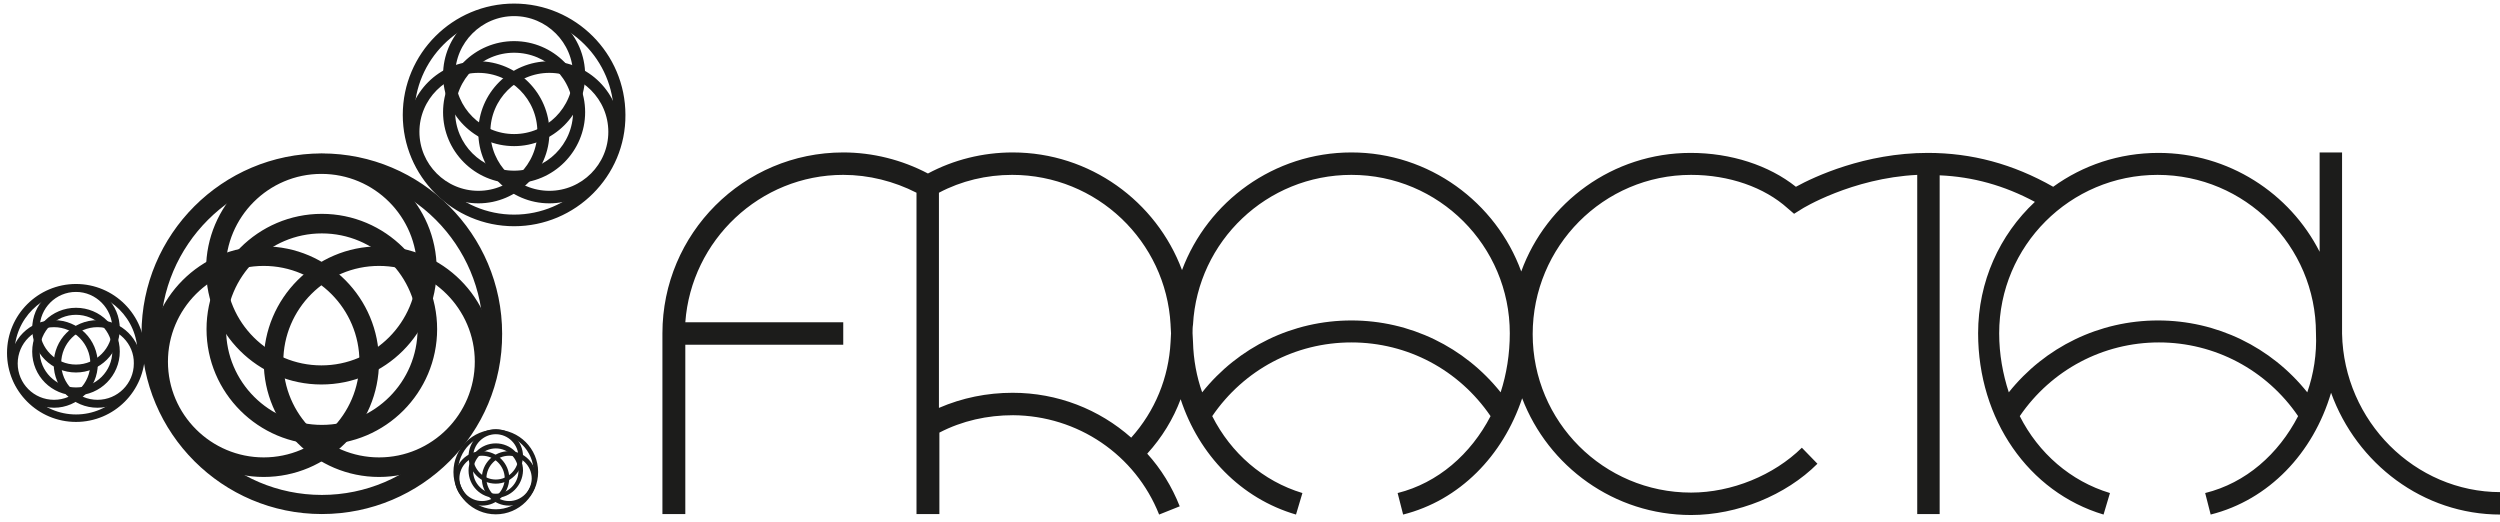 <?xml version="1.0" encoding="utf-8"?>
<!-- Generator: Adobe Illustrator 21.0.0, SVG Export Plug-In . SVG Version: 6.00 Build 0)  -->
<svg version="1.1" id="Camada_1" xmlns="http://www.w3.org/2000/svg" xmlns:xlink="http://www.w3.org/1999/xlink" x="0px" y="0px"
	 viewBox="0 0 546.1 114" style="enable-background:new 0 0 546.1 114;" xml:space="preserve">
<style type="text/css">
	.st0{fill:#000001;}
	.st1{fill:none;stroke:#1C1C1B;stroke-width:2.973;stroke-miterlimit:10;}
	.st2{fill:none;stroke:#1C1C1B;stroke-width:1.836;stroke-miterlimit:10;}
	.st3{fill:none;stroke:#1C1C1B;stroke-width:1.134;stroke-miterlimit:10;}
	.st4{fill:none;stroke:#1C1C1B;stroke-width:0.7;stroke-miterlimit:10;}
	.st5{fill:#1C1C1B;}
</style>
<g>
	<path class="st0" d="M70.3,95.6c-13,0-23.7-10.6-23.7-23.7c0-13,10.6-23.7,23.7-23.7c13,0,23.7,10.6,23.7,23.7
		C94,84.9,83.4,95.6,70.3,95.6 M70.3,49.5c-12.4,0-22.4,10.1-22.4,22.4c0,12.4,10.1,22.4,22.4,22.4c12.4,0,22.4-10.1,22.4-22.4
		C92.7,59.5,82.7,49.5,70.3,49.5"/>
	<path class="st1" d="M70.3,95.6c-13,0-23.7-10.6-23.7-23.7c0-13,10.6-23.7,23.7-23.7c13,0,23.7,10.6,23.7,23.7
		C94,84.9,83.4,95.6,70.3,95.6z M70.3,49.5c-12.4,0-22.4,10.1-22.4,22.4c0,12.4,10.1,22.4,22.4,22.4c12.4,0,22.4-10.1,22.4-22.4
		C92.7,59.5,82.7,49.5,70.3,49.5z"/>
	<path class="st0" d="M70.3,110.8c-20.9,0-37.9-17-37.9-37.9S49.4,35,70.3,35s37.9,17,37.9,37.9C108.3,93.8,91.3,110.8,70.3,110.8
		 M70.3,36.2c-20.2,0-36.7,16.5-36.7,36.7s16.5,36.7,36.7,36.7S107,93.1,107,72.9S90.6,36.2,70.3,36.2"/>
	<path class="st1" d="M70.3,110.8c-20.9,0-37.9-17-37.9-37.9S49.4,35,70.3,35s37.9,17,37.9,37.9C108.3,93.8,91.3,110.8,70.3,110.8z
		 M70.3,36.2c-20.2,0-36.7,16.5-36.7,36.7s16.5,36.7,36.7,36.7S107,93.1,107,72.9S90.6,36.2,70.3,36.2z"/>
	<path class="st0" d="M70.2,82.5c-13,0-23.7-10.6-23.7-23.7c0-13,10.6-23.7,23.7-23.7c13,0,23.7,10.6,23.7,23.7
		C93.9,71.9,83.3,82.5,70.2,82.5 M70.2,36.5c-12.4,0-22.4,10.1-22.4,22.4c0,12.4,10.1,22.4,22.4,22.4c12.4,0,22.4-10.1,22.4-22.4
		C92.6,46.5,82.6,36.5,70.2,36.5"/>
	<path class="st1" d="M70.2,82.5c-13,0-23.7-10.6-23.7-23.7c0-13,10.6-23.7,23.7-23.7c13,0,23.7,10.6,23.7,23.7
		C93.9,71.9,83.3,82.5,70.2,82.5z M70.2,36.5c-12.4,0-22.4,10.1-22.4,22.4c0,12.4,10.1,22.4,22.4,22.4c12.4,0,22.4-10.1,22.4-22.4
		C92.6,46.5,82.6,36.5,70.2,36.5z"/>
	<path class="st0" d="M82.8,102.7c-13,0-23.7-10.6-23.7-23.7c0-13,10.6-23.7,23.7-23.7c13,0,23.7,10.6,23.7,23.7
		C106.4,92.1,95.8,102.7,82.8,102.7 M82.8,56.6c-12.4,0-22.4,10.1-22.4,22.4c0,12.4,10.1,22.4,22.4,22.4c12.4,0,22.4-10.1,22.4-22.4
		C105.2,66.7,95.1,56.6,82.8,56.6"/>
	<path class="st1" d="M82.8,102.7c-13,0-23.7-10.6-23.7-23.7c0-13,10.6-23.7,23.7-23.7c13,0,23.7,10.6,23.7,23.7
		C106.4,92.1,95.8,102.7,82.8,102.7z M82.8,56.6c-12.4,0-22.4,10.1-22.4,22.4c0,12.4,10.1,22.4,22.4,22.4
		c12.4,0,22.4-10.1,22.4-22.4C105.2,66.7,95.1,56.6,82.8,56.6z"/>
	<path class="st0" d="M57.6,102.7C44.6,102.7,34,92.1,34,79c0-13,10.6-23.7,23.7-23.7S81.3,66,81.3,79
		C81.3,92.1,70.7,102.7,57.6,102.7 M57.6,56.6c-12.4,0-22.4,10.1-22.4,22.4c0,12.4,10.1,22.4,22.4,22.4S80,91.4,80,79
		C80,66.7,70,56.6,57.6,56.6"/>
	<path class="st1" d="M57.6,102.7C44.6,102.7,34,92.1,34,79c0-13,10.6-23.7,23.7-23.7S81.3,66,81.3,79
		C81.3,92.1,70.7,102.7,57.6,102.7z M57.6,56.6c-12.4,0-22.4,10.1-22.4,22.4c0,12.4,10.1,22.4,22.4,22.4S80,91.4,80,79
		C80,66.7,70,56.6,57.6,56.6z"/>
	<path class="st0" d="M112.3,39.1c-8.1,0-14.6-6.6-14.6-14.6c0-8.1,6.6-14.6,14.6-14.6c8.1,0,14.6,6.6,14.6,14.6
		S120.4,39.1,112.3,39.1 M112.3,10.6c-7.6,0-13.8,6.2-13.8,13.8s6.2,13.8,13.8,13.8c7.6,0,13.8-6.2,13.8-13.8
		C126.2,16.8,120,10.6,112.3,10.6"/>
	<path class="st2" d="M112.3,39.1c-8.1,0-14.6-6.6-14.6-14.6c0-8.1,6.6-14.6,14.6-14.6c8.1,0,14.6,6.6,14.6,14.6
		S120.4,39.1,112.3,39.1z M112.3,10.6c-7.6,0-13.8,6.2-13.8,13.8s6.2,13.8,13.8,13.8c7.6,0,13.8-6.2,13.8-13.8
		C126.2,16.8,120,10.6,112.3,10.6z"/>
	<path class="st0" d="M112.3,48.5c-12.9,0-23.4-10.5-23.4-23.4S99.4,1.7,112.3,1.7s23.4,10.5,23.4,23.4
		C135.8,38,125.2,48.5,112.3,48.5 M112.3,2.4c-12.5,0-22.7,10.2-22.7,22.7s10.2,22.7,22.7,22.7S135,37.6,135,25.1
		S124.8,2.4,112.3,2.4"/>
	<path class="st2" d="M112.3,48.5c-12.9,0-23.4-10.5-23.4-23.4S99.4,1.7,112.3,1.7s23.4,10.5,23.4,23.4
		C135.8,38,125.2,48.5,112.3,48.5z M112.3,2.4c-12.5,0-22.7,10.2-22.7,22.7s10.2,22.7,22.7,22.7S135,37.6,135,25.1
		S124.8,2.4,112.3,2.4z"/>
	<path class="st0" d="M112.3,31c-8.1,0-14.6-6.6-14.6-14.6c0-8.1,6.6-14.6,14.6-14.6c8.1,0,14.6,6.6,14.6,14.6
		C126.9,24.5,120.3,31,112.3,31 M112.3,2.6c-7.6,0-13.8,6.2-13.8,13.8s6.2,13.8,13.8,13.8c7.6,0,13.8-6.2,13.8-13.8
		C126.1,8.8,119.9,2.6,112.3,2.6"/>
	<path class="st2" d="M112.3,31c-8.1,0-14.6-6.6-14.6-14.6c0-8.1,6.6-14.6,14.6-14.6c8.1,0,14.6,6.6,14.6,14.6
		C126.9,24.5,120.3,31,112.3,31z M112.3,2.6c-7.6,0-13.8,6.2-13.8,13.8s6.2,13.8,13.8,13.8c7.6,0,13.8-6.2,13.8-13.8
		C126.1,8.8,119.9,2.6,112.3,2.6z"/>
	<path class="st0" d="M120,43.5c-8.1,0-14.6-6.6-14.6-14.6c0-8.1,6.6-14.6,14.6-14.6c8.1,0,14.6,6.6,14.6,14.6S128.1,43.5,120,43.5
		 M120,15c-7.6,0-13.8,6.2-13.8,13.8s6.2,13.8,13.8,13.8c7.6,0,13.8-6.2,13.8-13.8S127.6,15,120,15"/>
	<path class="st2" d="M120,43.5c-8.1,0-14.6-6.6-14.6-14.6c0-8.1,6.6-14.6,14.6-14.6c8.1,0,14.6,6.6,14.6,14.6S128.1,43.5,120,43.5z
		 M120,15c-7.6,0-13.8,6.2-13.8,13.8s6.2,13.8,13.8,13.8c7.6,0,13.8-6.2,13.8-13.8S127.6,15,120,15z"/>
	<path class="st0" d="M104.5,43.5c-8.1,0-14.6-6.6-14.6-14.6c0-8.1,6.6-14.6,14.6-14.6s14.6,6.6,14.6,14.6S112.5,43.5,104.5,43.5
		 M104.5,15c-7.6,0-13.8,6.2-13.8,13.8s6.2,13.8,13.8,13.8c7.6,0,13.8-6.2,13.8-13.8S112.1,15,104.5,15"/>
	<path class="st2" d="M104.5,43.5c-8.1,0-14.6-6.6-14.6-14.6c0-8.1,6.6-14.6,14.6-14.6s14.6,6.6,14.6,14.6S112.5,43.5,104.5,43.5z
		 M104.5,15c-7.6,0-13.8,6.2-13.8,13.8s6.2,13.8,13.8,13.8c7.6,0,13.8-6.2,13.8-13.8S112.1,15,104.5,15z"/>
	<path class="st0" d="M16.6,85.8c-5,0-9-4-9-9s4-9,9-9s9,4,9,9C25.6,81.7,21.6,85.8,16.6,85.8 M16.6,68.2c-4.7,0-8.5,3.8-8.5,8.5
		s3.8,8.5,8.5,8.5s8.5-3.8,8.5-8.5C25.2,72,21.3,68.2,16.6,68.2"/>
	<path class="st3" d="M16.6,85.8c-5,0-9-4-9-9s4-9,9-9s9,4,9,9C25.6,81.7,21.6,85.8,16.6,85.8z M16.6,68.2c-4.7,0-8.5,3.8-8.5,8.5
		s3.8,8.5,8.5,8.5s8.5-3.8,8.5-8.5C25.2,72,21.3,68.2,16.6,68.2z"/>
	<path class="st0" d="M16.6,91.6c-8,0-14.5-6.5-14.5-14.5s6.5-14.5,14.5-14.5s14.5,6.5,14.5,14.5S24.6,91.6,16.6,91.6 M16.6,63.1
		c-7.7,0-14,6.3-14,14s6.3,14,14,14s14-6.3,14-14S24.3,63.1,16.6,63.1"/>
	<path class="st3" d="M16.6,91.6c-8,0-14.5-6.5-14.5-14.5s6.5-14.5,14.5-14.5s14.5,6.5,14.5,14.5S24.6,91.6,16.6,91.6z M16.6,63.1
		c-7.7,0-14,6.3-14,14s6.3,14,14,14s14-6.3,14-14S24.3,63.1,16.6,63.1z"/>
	<path class="st0" d="M16.6,80.8c-5,0-9-4-9-9s4-9,9-9s9,4,9,9S21.5,80.8,16.6,80.8 M16.6,63.2c-4.7,0-8.5,3.8-8.5,8.5
		s3.8,8.5,8.5,8.5s8.5-3.8,8.5-8.5C25.1,67.1,21.3,63.2,16.6,63.2"/>
	<path class="st3" d="M16.6,80.8c-5,0-9-4-9-9s4-9,9-9s9,4,9,9S21.5,80.8,16.6,80.8z M16.6,63.2c-4.7,0-8.5,3.8-8.5,8.5
		s3.8,8.5,8.5,8.5s8.5-3.8,8.5-8.5C25.1,67.1,21.3,63.2,16.6,63.2z"/>
	<path class="st0" d="M21.3,88.5c-5,0-9-4-9-9s4-9,9-9s9,4,9,9C30.4,84.4,26.3,88.5,21.3,88.5 M21.3,70.9c-4.7,0-8.5,3.8-8.5,8.5
		s3.8,8.5,8.5,8.5s8.5-3.8,8.5-8.5C29.9,74.8,26.1,70.9,21.3,70.9"/>
	<path class="st3" d="M21.3,88.5c-5,0-9-4-9-9s4-9,9-9s9,4,9,9C30.4,84.4,26.3,88.5,21.3,88.5z M21.3,70.9c-4.7,0-8.5,3.8-8.5,8.5
		s3.8,8.5,8.5,8.5s8.5-3.8,8.5-8.5C29.9,74.8,26.1,70.9,21.3,70.9z"/>
	<path class="st0" d="M11.8,88.5c-5,0-9-4-9-9s4-9,9-9s9,4,9,9C20.8,84.4,16.7,88.5,11.8,88.5 M11.8,70.9c-4.7,0-8.5,3.8-8.5,8.5
		s3.8,8.5,8.5,8.5s8.5-3.8,8.5-8.5C20.3,74.8,16.5,70.9,11.8,70.9"/>
	<path class="st3" d="M11.8,88.5c-5,0-9-4-9-9s4-9,9-9s9,4,9,9C20.8,84.4,16.7,88.5,11.8,88.5z M11.8,70.9c-4.7,0-8.5,3.8-8.5,8.5
		s3.8,8.5,8.5,8.5s8.5-3.8,8.5-8.5C20.3,74.8,16.5,70.9,11.8,70.9z"/>
	<path class="st0" d="M108.3,108.4c-3.1,0-5.6-2.5-5.6-5.6s2.5-5.6,5.6-5.6s5.6,2.5,5.6,5.6C113.8,105.9,111.3,108.4,108.3,108.4
		 M108.3,97.6c-2.9,0-5.3,2.4-5.3,5.3s2.4,5.3,5.3,5.3s5.3-2.4,5.3-5.3C113.5,99.9,111.2,97.6,108.3,97.6"/>
	<path class="st4" d="M108.3,108.4c-3.1,0-5.6-2.5-5.6-5.6s2.5-5.6,5.6-5.6s5.6,2.5,5.6,5.6C113.8,105.9,111.3,108.4,108.3,108.4z
		 M108.3,97.6c-2.9,0-5.3,2.4-5.3,5.3s2.4,5.3,5.3,5.3s5.3-2.4,5.3-5.3C113.5,99.9,111.2,97.6,108.3,97.6z"/>
	<path class="st0" d="M108.3,112c-4.9,0-8.9-4-8.9-8.9s4-8.9,8.9-8.9s8.9,4,8.9,8.9C117.2,108,113.2,112,108.3,112 M108.3,94.4
		c-4.8,0-8.6,3.9-8.6,8.6c0,4.8,3.9,8.6,8.6,8.6c4.8,0,8.6-3.9,8.6-8.6S113,94.4,108.3,94.4"/>
	<path class="st4" d="M108.3,112c-4.9,0-8.9-4-8.9-8.9s4-8.9,8.9-8.9s8.9,4,8.9,8.9C117.2,108,113.2,112,108.3,112z M108.3,94.4
		c-4.8,0-8.6,3.9-8.6,8.6c0,4.8,3.9,8.6,8.6,8.6c4.8,0,8.6-3.9,8.6-8.6S113,94.4,108.3,94.4z"/>
	<path class="st0" d="M108.3,105.3c-3.1,0-5.6-2.5-5.6-5.6s2.5-5.6,5.6-5.6s5.6,2.5,5.6,5.6C113.8,102.8,111.3,105.3,108.3,105.3
		 M108.3,94.5c-2.9,0-5.3,2.4-5.3,5.3s2.4,5.3,5.3,5.3s5.3-2.4,5.3-5.3S111.2,94.5,108.3,94.5"/>
	<path class="st4" d="M108.3,105.3c-3.1,0-5.6-2.5-5.6-5.6s2.5-5.6,5.6-5.6s5.6,2.5,5.6,5.6C113.8,102.8,111.3,105.3,108.3,105.3z
		 M108.3,94.5c-2.9,0-5.3,2.4-5.3,5.3s2.4,5.3,5.3,5.3s5.3-2.4,5.3-5.3S111.2,94.5,108.3,94.5z"/>
	<path class="st0" d="M111.2,110.1c-3.1,0-5.6-2.5-5.6-5.6s2.5-5.6,5.6-5.6s5.6,2.5,5.6,5.6C116.8,107.6,114.3,110.1,111.2,110.1
		 M111.2,99.2c-2.9,0-5.3,2.4-5.3,5.3s2.4,5.3,5.3,5.3s5.3-2.4,5.3-5.3S114.1,99.2,111.2,99.2"/>
	<path class="st4" d="M111.2,110.1c-3.1,0-5.6-2.5-5.6-5.6s2.5-5.6,5.6-5.6s5.6,2.5,5.6,5.6C116.8,107.6,114.3,110.1,111.2,110.1z
		 M111.2,99.2c-2.9,0-5.3,2.4-5.3,5.3s2.4,5.3,5.3,5.3s5.3-2.4,5.3-5.3S114.1,99.2,111.2,99.2z"/>
	<path class="st0" d="M105.3,110.1c-3.1,0-5.6-2.5-5.6-5.6s2.5-5.6,5.6-5.6s5.6,2.5,5.6,5.6C110.8,107.6,108.4,110.1,105.3,110.1
		 M105.3,99.2c-2.9,0-5.3,2.4-5.3,5.3s2.4,5.3,5.3,5.3s5.3-2.4,5.3-5.3C110.6,101.6,108.2,99.2,105.3,99.2"/>
	<path class="st4" d="M105.3,110.1c-3.1,0-5.6-2.5-5.6-5.6s2.5-5.6,5.6-5.6s5.6,2.5,5.6,5.6C110.8,107.6,108.4,110.1,105.3,110.1z
		 M105.3,99.2c-2.9,0-5.3,2.4-5.3,5.3s2.4,5.3,5.3,5.3s5.3-2.4,5.3-5.3C110.6,101.6,108.2,99.2,105.3,99.2z"/>
	<path class="st5" d="M274.7,33"/>
</g>
<g>
	<path class="st5" d="M511.6,72.9V33.3h-4.9V55c-6.5-12.8-19.9-21.6-35.2-21.6c-8.6,0-16.5,2.7-23,7.4c-8.8-5-17.8-7.4-27.4-7.4
		c-13.7,0-24.8,5.2-28.8,7.4c-5.9-4.7-14.2-7.4-23-7.4c-17,0-31.5,10.8-37,25.9c-5.5-15.1-20.1-26-37.1-26
		c-16.9,0-31.4,10.7-37,25.7c-5.6-15-20.1-25.7-37-25.7c-6.5,0-12.9,1.6-18.5,4.6c-5.7-3-12.1-4.6-18.5-4.6
		c-21.8,0-39.5,17.7-39.5,39.5l0,0v39.5h5v-37h34.5v-4.9h-34.5c1.3-17.9,16.3-32.2,34.5-32.2c5.6,0,11.1,1.4,16,3.9v70.2h5V94.5
		c5-2.6,10.5-3.8,16.1-3.8c14.1,0.1,26.7,8.6,31.9,21.7l4.5-1.8c-1.7-4.3-4.1-8.2-7.1-11.5c3.2-3.5,5.7-7.6,7.3-11.9
		c4,12.2,13.2,21.7,25.2,25.2l1.4-4.7c-8.6-2.6-15.6-8.7-19.7-16.8c6.9-10.1,18.1-16.1,30.4-16.1s23.5,6,30.4,16.1
		c-4.3,8.3-11.5,14.6-20.3,16.8l1.2,4.7c12.3-3.1,21.8-12.8,26-25.4c5.7,14.9,20.1,25.5,36.9,25.5c10.1,0,20.7-4.3,27.6-11.2
		l-3.4-3.5c-6.1,6-15.3,9.8-24.2,9.8c-19.1,0-34.6-15.5-34.6-34.6c0-19.2,15.5-34.8,34.6-34.8c8.3,0,16,2.7,21.1,7.3l1.4,1.2l1.6-1
		c0.1-0.1,11-6.8,25.3-7.5v74.1h4.9v-74c7.2,0.3,14.1,2.2,20.8,5.8c-7.7,7.2-12.4,17.4-12.4,28.7c0,18.8,11,34.7,27.4,39.6l1.4-4.7
		c-8.6-2.6-15.6-8.7-19.7-16.8c6.9-10.1,18.2-16.1,30.4-16.1c12.2,0,23.5,6,30.4,16.1c-4.3,8.3-11.4,14.6-20.3,16.8l1.2,4.7
		c12.7-3.2,22.4-13.4,26.3-26.6c5.6,15.5,20.1,26.6,37,26.6v-4.9C527.5,107.5,512,92,511.6,72.9 M255.7,74.7L255.7,74.7
		c-0.4,7.8-3.4,15.1-8.6,20.9c-7-6.2-16.1-9.8-25.9-9.8c-5.6,0-11,1.1-16.1,3.3v-47c4.9-2.6,10.4-3.9,16-3.9
		c18.5,0,33.6,14.5,34.6,32.7V71c0,0.6,0.1,1.2,0.1,1.8C255.8,73.5,255.7,74.1,255.7,74.7 M327.8,85.7C319.9,75.8,308,70,295.2,70
		s-24.7,5.8-32.6,15.7c-1.2-3.4-1.9-7.1-2-11l0,0c0-0.6-0.1-1.3-0.1-1.9s0-1.3,0.1-1.9l0,0l0,0l0,0c1-18.2,16.1-32.7,34.6-32.7
		c19.1,0,34.6,15.5,34.6,34.6C329.8,77.3,329.1,81.7,327.8,85.7 M504,85.7c-7.9-9.9-19.8-15.7-32.6-15.7c-12.8,0-24.7,5.8-32.6,15.7
		c-1.3-4-2.1-8.3-2.1-12.9c0-19.1,15.5-34.6,34.6-34.6s34.6,15.5,34.6,34.6C506.1,77.3,505.4,81.7,504,85.7"/>
</g>
</svg>
